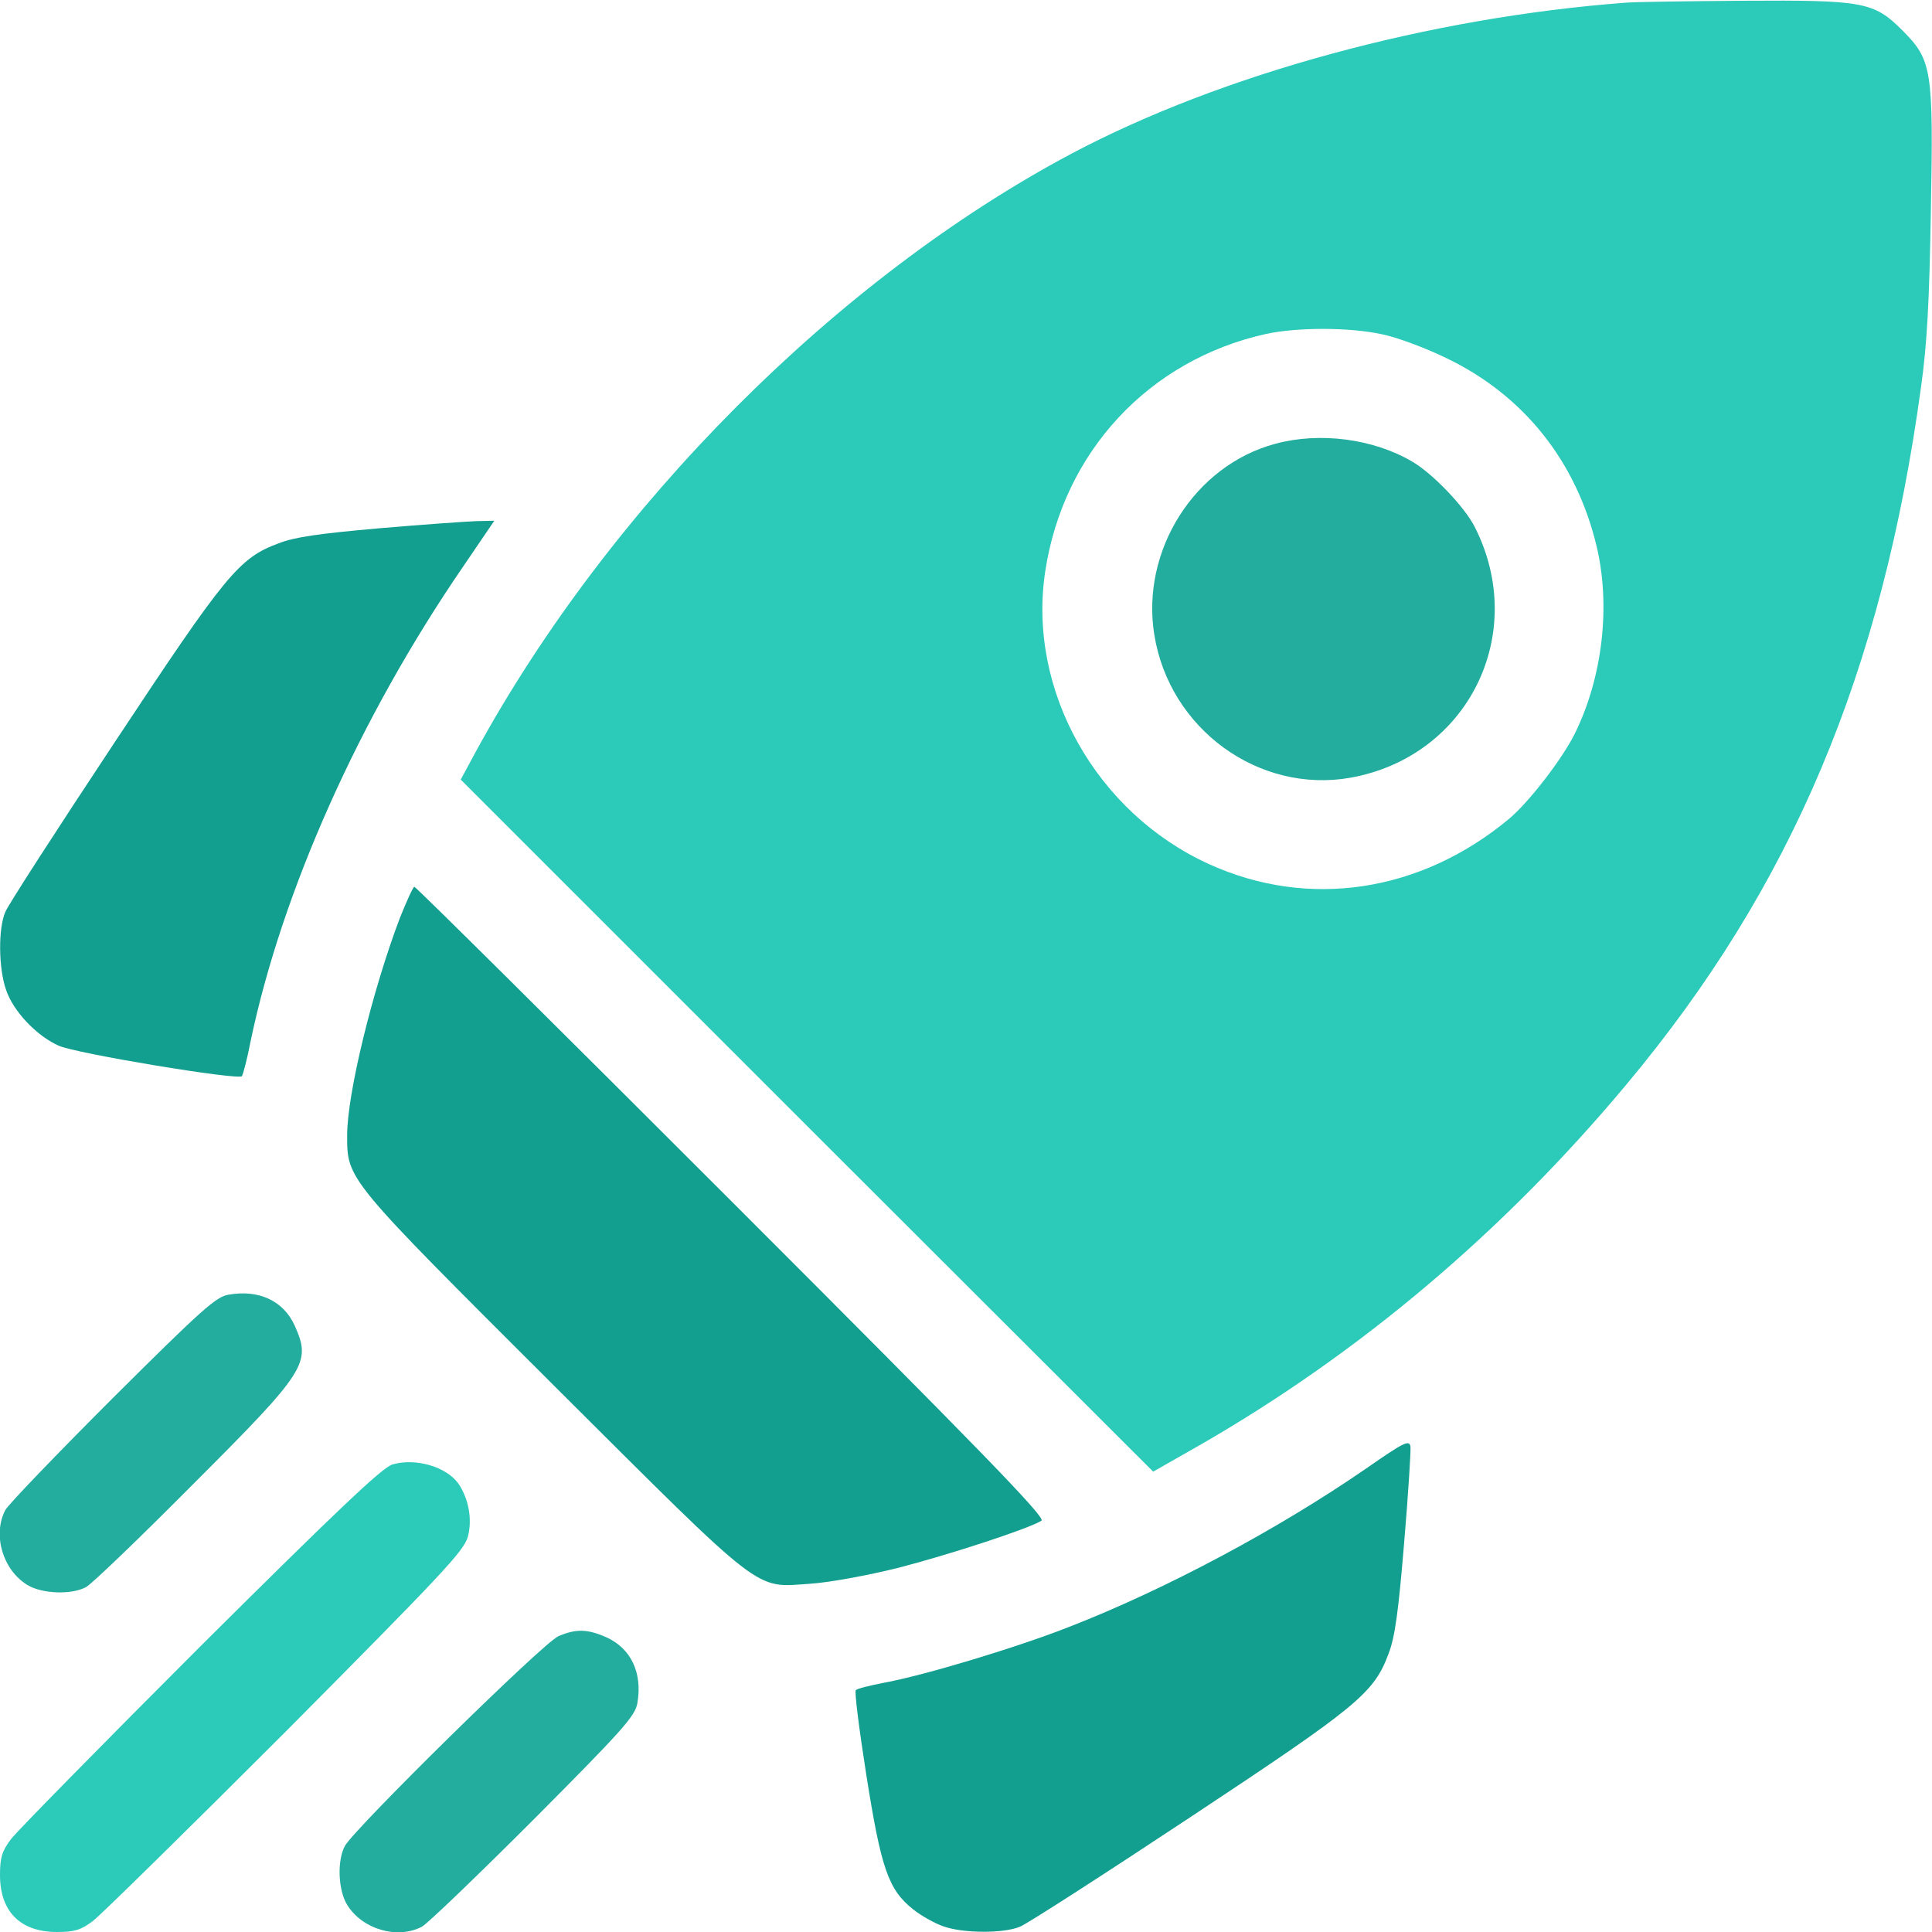 <svg width="512" height="512" viewBox="0 0 512 512" fill="none" xmlns="http://www.w3.org/2000/svg">
<g clip-path="url(#clip0_6_118)">
<path d="M431 0.7C378.9 4.6 323.8 19.6 284 40.7C221.9 73.7 161.8 133.9 126.2 199L122.1 206.6L213.8 298.3L305.6 390L317.9 383C360.2 358.7 398.5 326.4 431.1 287.3C474.8 235 498.8 178.2 509.1 102.5C510.7 91.2 511.3 79.7 511.7 55.9C512.4 18.3 512 15.9 504.1 8C496.6 0.5 493.8 2.32458e-05 462.1 0.2C447.5 0.3 433.5 0.5 431 0.7ZM366.3 88.6C370.3 89.4 378 92.3 383.5 95C403.8 104.8 417.7 122.2 423.1 144.7C426.9 160.5 424.7 179.6 417.3 194.5C413.9 201.3 405.1 212.7 399.8 217.1C376.4 236.5 346.8 241 320.4 229C290.5 215.4 272.2 182.9 277 151.4C281.8 119.8 304.4 95.4 335.5 88.5C343.8 86.7 357.7 86.7 366.3 88.6Z" fill="#2CCAB9"/>
<path d="M338 117.6C316.6 123.3 302.3 145.9 305.9 168.2C309.9 193.2 333.6 210.4 357.9 206.1C389.1 200.5 405.2 167.9 390.8 139.6C388.1 134.3 379.6 125.4 374.2 122.3C364 116.3 349.8 114.4 338 117.6Z" fill="#22AD9E"/>
<path d="M100.5 140C84.7 141.4 78.1 142.3 73.8 144C63.3 147.9 59.9 152.1 30.2 197C15.1 219.8 2.1 239.9 1.4 241.7C-0.5 246.1 -0.4 256.6 1.6 262.3C3.5 268 9.7 274.5 15.5 277.1C20.1 279.2 63.1 286.3 64.1 285.2C64.4 284.8 65.5 280.7 66.4 276C74.7 236.3 95.2 190.3 122.7 150.2L131 138L126.3 138.1C123.6 138.2 112.1 139 100.5 140Z" fill="#129F90"/>
<path d="M106 243.2C98.7 262.4 92 289.9 92 300.8C92 312.7 91.6 312.1 146.7 367.1C203.3 423.5 199.7 420.7 214.8 419.7C219.6 419.4 230 417.5 238 415.5C251.6 412 272.7 405.1 276 403C277.2 402.2 260.1 384.6 194 318.5C148.1 272.6 110.2 235 109.8 235C109.5 235 107.8 238.7 106 243.2Z" fill="#129F90"/>
<path d="M60.6 343.1C57.3 343.6 53.5 347 29.8 370.6C15 385.4 2.2 398.7 1.4 400.2C-2 406.7 0.7 416 7.2 420C11.1 422.4 18.9 422.7 22.8 420.6C24.3 419.8 37.1 407.5 51.2 393.3C81.4 363.1 82.5 361.2 78.1 351.3C75.1 344.7 68.6 341.7 60.6 343.1Z" fill="#22AD9E"/>
<path d="M362 389.2C338.5 405.4 308.8 421.2 283.7 431C269.8 436.5 245 444 234 446C230.4 446.7 227.2 447.5 226.8 447.9C226.4 448.2 227.7 458.4 229.6 470.5C233.5 495.1 235.4 500.8 242 506C244.1 507.7 247.7 509.7 250 510.5C255.3 512.4 266 512.4 270.3 510.6C272.1 509.9 292.3 496.9 315.1 481.8C360 452.1 364.1 448.7 368 438.2C369.7 433.8 370.6 427 372.1 409C373.2 396.1 373.9 384.6 373.8 383.4C373.5 381.5 372.2 382.1 362 389.2Z" fill="#129F90"/>
<path d="M104 388.1C101.3 388.9 89.5 400.1 53.1 436.3C27.1 462.3 4.5 485.3 2.9 487.4C0.5 490.6 0 492.3 0 496.9C0 506.6 5.4 512 15.1 512C19.7 512 21.4 511.5 24.6 509.1C26.7 507.5 49.7 484.9 75.7 458.9C117.2 417.1 123 411 124 407.2C125.2 402.6 124.2 397.2 121.5 393.2C118.3 388.7 110.2 386.3 104 388.1Z" fill="#2CCAB9"/>
<path d="M148 433.6C144.1 435.2 93.8 484.7 91.4 489.2C89.3 493.1 89.6 500.9 92 504.8C96 511.3 105.3 514 111.8 510.6C113.3 509.8 126.6 497 141.4 482.2C165 458.5 168.3 454.8 168.9 451.4C170.3 443.4 167.3 436.9 160.7 433.9C155.7 431.7 152.7 431.6 148 433.6Z" fill="#22AD9E"/>
</g>
<defs>
<clipPath id="clip0_6_118">
<rect width="512" height="512" fill="white"/>
</clipPath>
</defs>
</svg>
